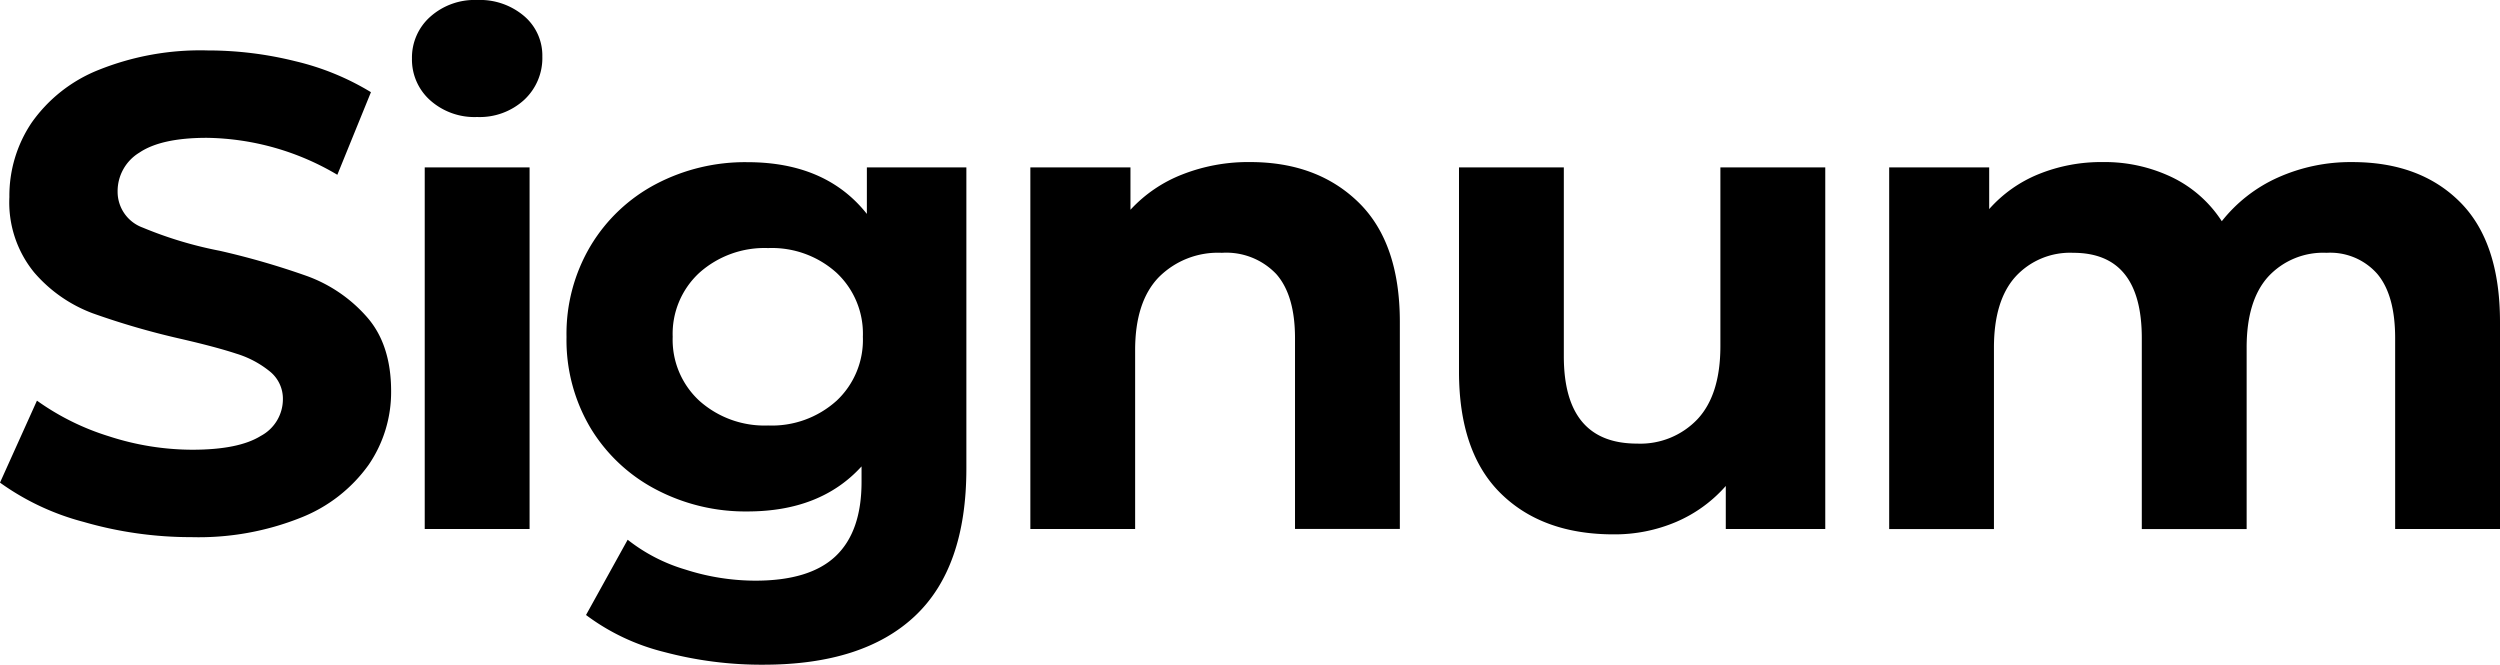 <svg xmlns="http://www.w3.org/2000/svg" viewBox="0 0 1149.97 305.78"><g id="Ebene_2" data-name="Ebene 2"><g id="Ebene_1-2" data-name="Ebene 1"><g id="Amazing_Business_Ideas" data-name="Amazing Business Ideas"><g id="Gruppe_9136" data-name="Gruppe 9136"><path id="Pfad_17961" data-name="Pfad 17961" d="M38.49,240.08A116.37,116.37,0,0,1,0,222l17-37.71a115.27,115.27,0,0,0,33.08,16.39,124.7,124.7,0,0,0,38.32,6.19q21.33,0,31.53-6.34a19.14,19.14,0,0,0,10.2-16.84,16.09,16.09,0,0,0-6-12.83,45.41,45.41,0,0,0-15.46-8.19q-9.42-3.1-25.5-6.8a353.74,353.74,0,0,1-40.5-11.75,65.83,65.83,0,0,1-27-18.86A50.87,50.87,0,0,1,4.32,90.63a60.15,60.15,0,0,1,10.2-34.15A68.57,68.57,0,0,1,45.28,32.2a125.48,125.48,0,0,1,50.23-9,166.58,166.58,0,0,1,40.5,5A119.82,119.82,0,0,1,170.63,42.4l-15.46,38a120.61,120.61,0,0,0-60-17q-21,0-31.07,6.81a20.73,20.73,0,0,0-10,17.93A17.53,17.53,0,0,0,65.68,104.7a181.61,181.61,0,0,0,35.4,10.66,355.62,355.62,0,0,1,40.49,11.75,67.18,67.18,0,0,1,27.06,18.55q11.28,12.68,11.28,34.31a59.19,59.19,0,0,1-10.35,33.86,69.63,69.63,0,0,1-31.08,24.25,126.59,126.59,0,0,1-50.38,9A177.48,177.48,0,0,1,38.49,240.08Z"/><path id="Pfad_17962" data-name="Pfad 17962" d="M197.84,46.1a25.07,25.07,0,0,1-8.34-19.16,25.08,25.08,0,0,1,8.34-19.17A30.62,30.62,0,0,1,219.48,0a31.36,31.36,0,0,1,21.64,7.42A23.8,23.8,0,0,1,249.47,26a26.22,26.22,0,0,1-8.35,19.93,30.24,30.24,0,0,1-21.64,7.89A30.57,30.57,0,0,1,197.84,46.1ZM195.37,77H243.6V243.33H195.37Z"/><path id="Pfad_17963" data-name="Pfad 17963" d="M444.52,77V215.5q0,45.75-23.8,68t-69.55,22.26a174.39,174.39,0,0,1-45.75-5.87,100,100,0,0,1-35.86-17l19.16-34.62A78.94,78.94,0,0,0,315.31,262a105.63,105.63,0,0,0,32.14,5.1q25.05,0,36.95-11.29t11.9-34.15v-7.12q-18.85,20.73-52.55,20.72a88.26,88.26,0,0,1-41.89-10.05A76.5,76.5,0,0,1,271.72,197a79.06,79.06,0,0,1-11.13-42,79.06,79.06,0,0,1,11.13-42A76.59,76.59,0,0,1,301.86,84.6a88.13,88.13,0,0,1,41.89-10q36.17,0,55,23.8V77ZM384.71,184.44a38.3,38.3,0,0,0,12.2-29.52,38.32,38.32,0,0,0-12.2-29.53,44.42,44.42,0,0,0-31.38-11.28,45,45,0,0,0-31.54,11.28,38.14,38.14,0,0,0-12.36,29.53,38.12,38.12,0,0,0,12.36,29.52,45,45,0,0,0,31.54,11.28,44.38,44.38,0,0,0,31.38-11.29Z"/><path id="Pfad_17964" data-name="Pfad 17964" d="M624.91,93.09q19,18.55,19,55v95.22H595.69V155.55q0-19.78-8.66-29.53a31.7,31.7,0,0,0-25-9.73,38.4,38.4,0,0,0-29.06,11.28q-10.83,11.28-10.82,33.54v82.23h-48.2V77H520V96.49a64,64,0,0,1,23.81-16.23A82.71,82.71,0,0,1,575,74.55Q605.89,74.54,624.91,93.09Z"/><path id="Pfad_17965" data-name="Pfad 17965" d="M839.6,77V243.33H793.84V223.54A63.85,63.85,0,0,1,771,240.08a72.07,72.07,0,0,1-28.75,5.72q-32.78,0-51.94-18.86T671.12,171V77h48.22v86.87q0,40.19,33.68,40.18a36.22,36.22,0,0,0,27.83-11.26q10.5-11.28,10.51-33.55V77Z"/><path id="Pfad_17966" data-name="Pfad 17966" d="M1131.57,92.93q18.39,18.39,18.4,55.19v95.22h-48.23V155.55q0-19.78-8.19-29.53a28.78,28.78,0,0,0-23.34-9.73,34.41,34.41,0,0,0-26.89,11q-9.9,11-9.89,32.61v83.47H985.2V155.55q0-39.26-31.53-39.26a34,34,0,0,0-26.59,11q-9.89,11-9.89,32.61v83.47H869V77H915V96.18A61,61,0,0,1,937.76,80.1a76.54,76.54,0,0,1,29.52-5.55,71.54,71.54,0,0,1,31.84,7A56.49,56.49,0,0,1,1022,101.76a68.54,68.54,0,0,1,25.81-20.1,81.7,81.7,0,0,1,34.16-7.1Q1113.19,74.54,1131.57,92.93Z"/></g></g></g></g></svg>